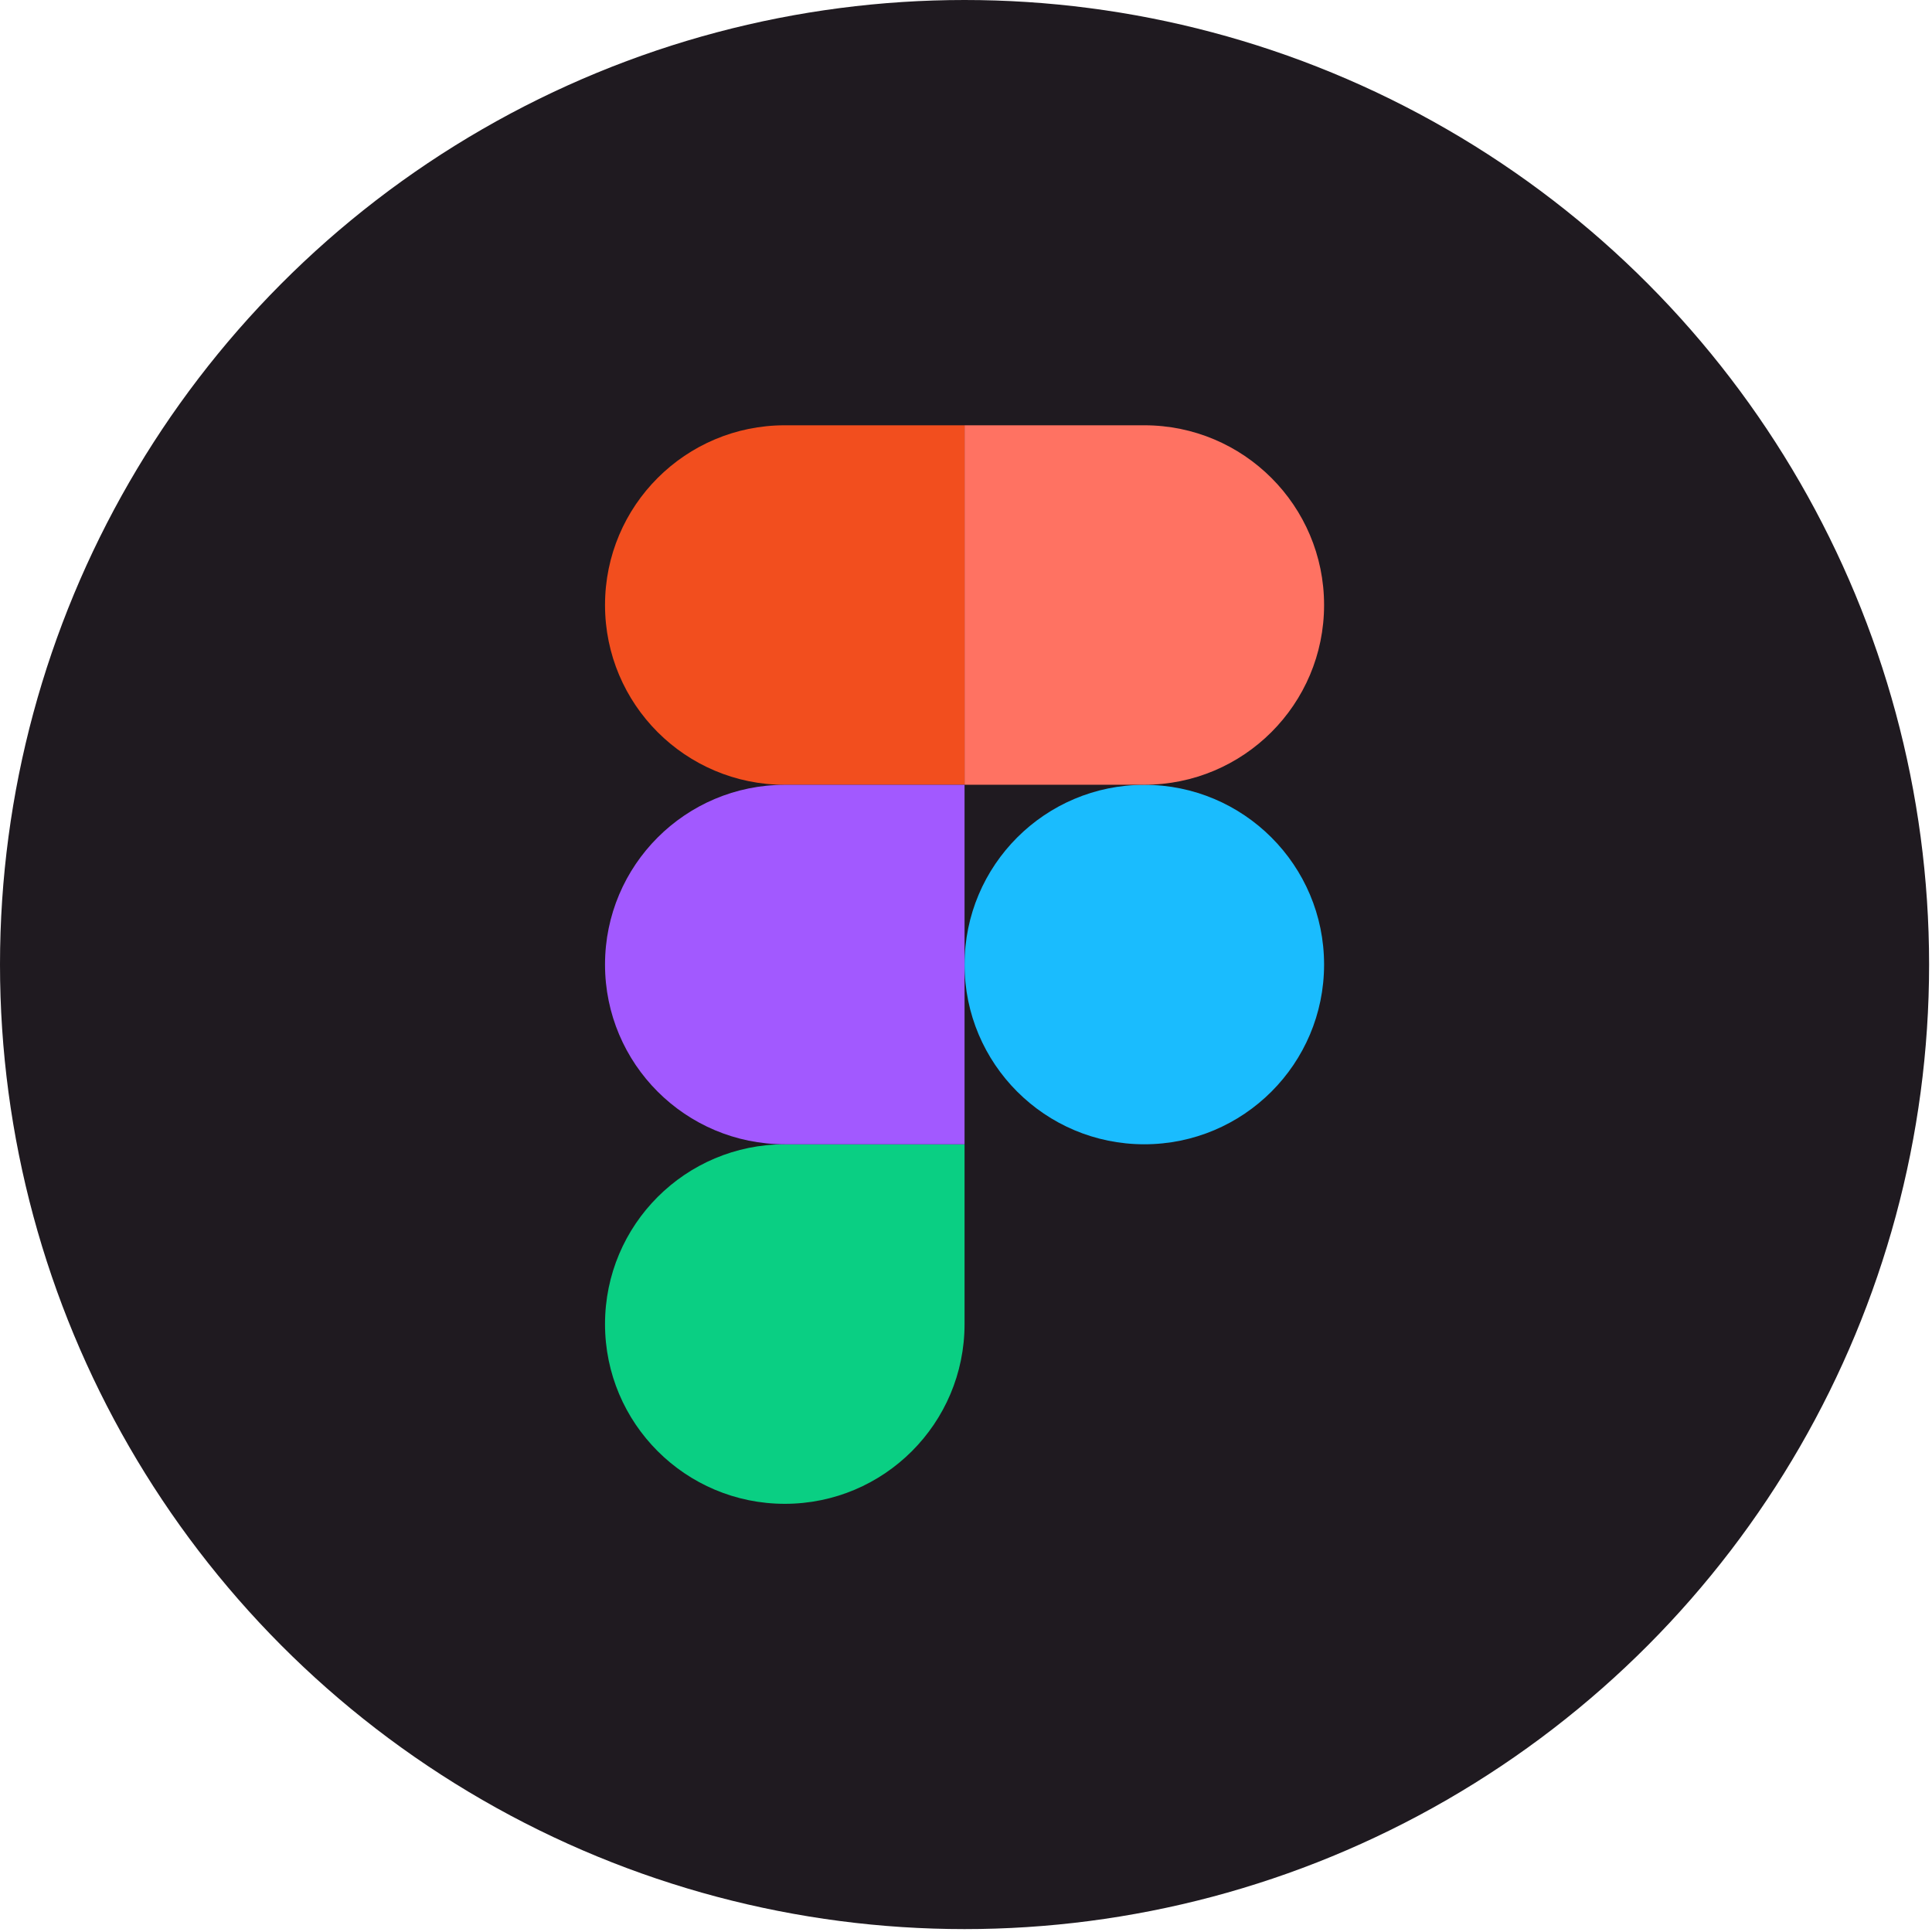 <svg width="32" height="32" viewBox="0 0 32 32" fill="none" xmlns="http://www.w3.org/2000/svg">
<circle cx="15.976" cy="15.976" r="15.976" fill="#1F1A20"/>
<path fill-rule="evenodd" clip-rule="evenodd" d="M15.976 15.976C15.976 14.332 17.309 12.999 18.953 12.999C20.598 12.999 21.931 14.332 21.931 15.976C21.931 17.62 20.598 18.953 18.953 18.953C17.309 18.953 15.976 17.62 15.976 15.976Z" fill="#1ABCFE"/>
<path fill-rule="evenodd" clip-rule="evenodd" d="M10.021 21.931C10.021 20.286 11.354 18.953 12.999 18.953H15.976V21.931C15.976 23.575 14.643 24.908 12.999 24.908C11.354 24.908 10.021 23.575 10.021 21.931Z" fill="#0ACF83"/>
<path fill-rule="evenodd" clip-rule="evenodd" d="M15.976 7.044V12.998H18.953C20.598 12.998 21.931 11.665 21.931 10.021C21.931 8.377 20.598 7.044 18.953 7.044H15.976Z" fill="#FF7262"/>
<path fill-rule="evenodd" clip-rule="evenodd" d="M10.021 10.021C10.021 11.666 11.354 12.999 12.999 12.999H15.976V7.044H12.999C11.354 7.044 10.021 8.377 10.021 10.021Z" fill="#F24E1E"/>
<path fill-rule="evenodd" clip-rule="evenodd" d="M10.021 15.976C10.021 17.62 11.354 18.953 12.999 18.953H15.976V12.999H12.999C11.354 12.999 10.021 14.332 10.021 15.976Z" fill="#A259FF"/>
</svg>

